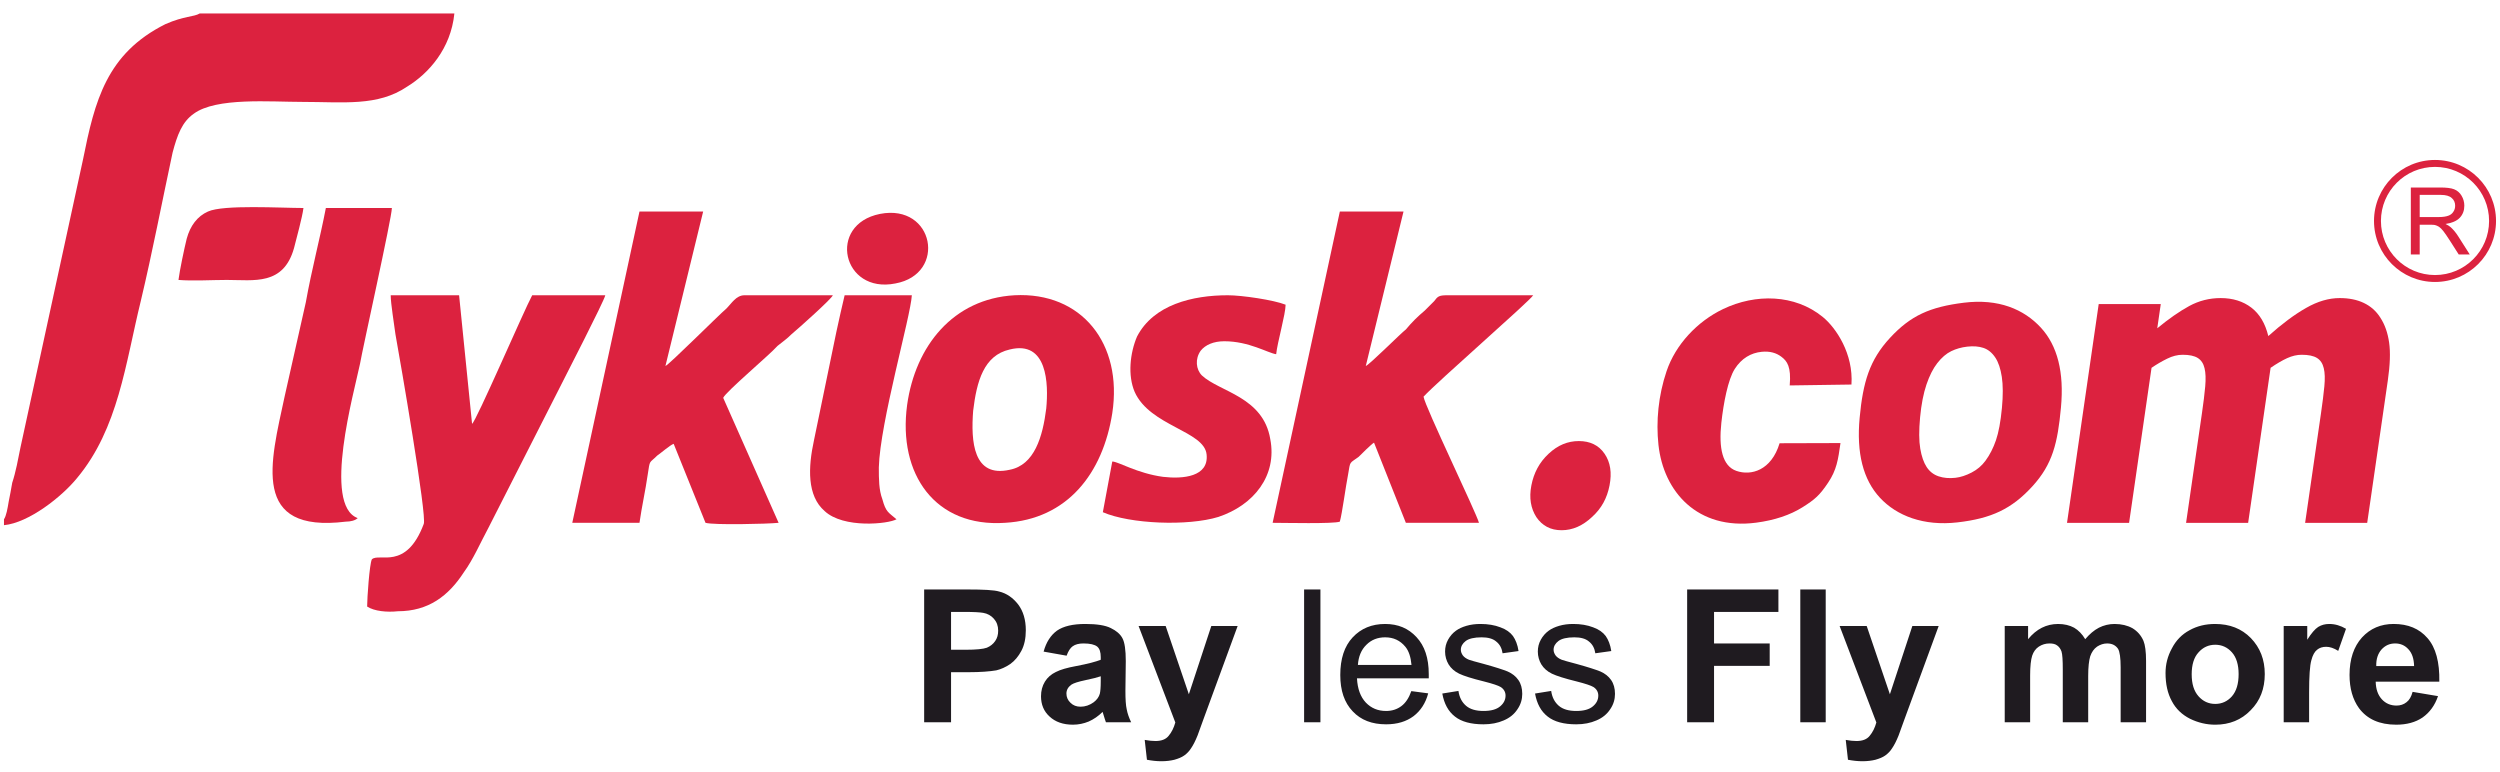 <?xml version="1.0" encoding="UTF-8"?>
<!DOCTYPE svg PUBLIC "-//W3C//DTD SVG 1.1//EN" "http://www.w3.org/Graphics/SVG/1.1/DTD/svg11.dtd">
<!-- Creator: CorelDRAW 2020 (64-Bit) -->
<svg xmlns="http://www.w3.org/2000/svg" xml:space="preserve" width="68.58mm" height="21.167mm" version="1.1" style="shape-rendering:geometricPrecision; text-rendering:geometricPrecision; image-rendering:optimizeQuality; fill-rule:evenodd; clip-rule:evenodd"
viewBox="0 0 6857.98 2116.66"
 xmlns:xlink="http://www.w3.org/1999/xlink"
 xmlns:xodm="http://www.corel.com/coreldraw/odm/2003">
 <defs>
  <style type="text/css">
   <![CDATA[
    .fil0 {fill:#DC223F}
    .fil3 {fill:#DC223F;fill-rule:nonzero}
    .fil2 {fill:#1F1B20;fill-rule:nonzero}
    .fil1 {fill:#DC223F;fill-rule:nonzero}
    .fil4 {fill:#DC223F;fill-rule:nonzero}
   ]]>
  </style>
 </defs>
 <g id="Layer_x0020_1">
  <g id="_1452931392368">
   <path class="fil0" d="M10.92 1424.47l0 16.17c67.91,-6.47 158.47,-77.63 200.52,-129.38 113.21,-135.84 132.61,-313.72 174.66,-485.14 32.34,-135.84 58.22,-271.69 87.33,-407.53 12.93,-48.52 25.87,-84.09 58.21,-106.74 61.45,-45.28 210.23,-32.34 297.57,-32.34 113.2,0 206.99,12.94 287.85,-42.04 58.22,-35.58 119.67,-103.51 129.37,-200.53l-698.62 0c-16.17,9.7 -42.04,6.46 -93.79,29.1 -161.72,80.86 -194.06,210.24 -226.4,371.95l-171.42 789.18c-6.48,32.35 -12.95,67.93 -22.65,97.03 -3.23,19.41 -6.46,35.58 -9.7,51.76 -3.23,19.4 -6.47,38.8 -12.93,48.51z"/>
   <path class="fil0" d="M1569.87 1434.17l184.35 0c6.48,-45.28 16.18,-87.33 22.65,-132.61 6.46,-42.04 3.23,-29.11 25.87,-51.75 9.7,-6.46 35.58,-29.11 45.28,-32.34l87.33 216.7c22.64,6.47 168.18,3.23 200.53,0l-152.01 -342.84c6.46,-16.17 129.37,-119.67 148.78,-142.31 16.17,-12.94 25.87,-19.4 38.8,-32.34 19.41,-16.17 109.97,-97.03 113.21,-106.74l-242.58 0c-22.64,0 -35.57,22.65 -48.52,35.59 -22.64,19.4 -158.48,155.24 -168.18,158.48l103.5 -423.7 -174.66 0 -184.35 853.86z"/>
   <path class="fil0" d="M3491.07 1434.17c32.34,0 168.18,3.23 184.35,-3.23 6.47,-22.64 16.17,-97.03 22.64,-129.38 6.47,-38.81 3.24,-29.11 29.11,-48.51 6.47,-6.47 35.58,-35.58 42.05,-38.81l87.33 219.93 200.53 0c-6.47,-25.87 -148.78,-320.2 -152.02,-346.07 38.82,-42.05 291.09,-261.98 300.8,-278.16l-236.11 0c-22.64,0 -25.87,3.24 -35.57,16.18 -9.71,9.7 -16.18,16.17 -25.88,25.87 -19.41,16.17 -35.58,32.34 -51.75,51.75 -12.94,9.7 -100.27,97.03 -109.97,100.27l103.5 -423.7 -174.66 0 -184.35 853.86z"/>
   <path class="fil0" d="M1007.1 1663.81c19.4,12.94 54.97,16.17 84.08,12.94 84.1,0 139.08,-42.05 181.13,-106.74 25.88,-35.57 45.28,-80.86 67.92,-122.9l194.06 -381.66c16.17,-32.33 122.9,-239.33 126.14,-255.51l-200.53 0c-22.65,42.05 -155.25,349.32 -164.96,352.55l-35.57 -352.55 -187.6 0c0,22.65 9.71,80.86 12.95,106.74 12.93,71.16 87.32,501.32 77.62,520.72 -48.52,129.38 -122.91,77.63 -142.31,97.04 -6.47,12.93 -12.93,106.73 -12.93,129.37z"/>
   <path class="fil0" d="M2769.81 958.72c103.5,-25.87 106.74,93.8 100.27,161.72 -9.7,77.62 -32.35,155.25 -100.27,168.19 -100.26,22.63 -106.73,-77.63 -100.26,-161.72 9.7,-80.86 29.11,-152.01 100.26,-168.19zm281.39 174.66c29.11,-190.83 -84.09,-333.14 -268.45,-323.44 -168.18,9.71 -271.69,139.08 -294.32,300.8 -25.88,190.82 77.62,336.37 268.45,323.43 171.42,-9.7 268.44,-135.84 294.32,-300.79z"/>
   <path class="fil0" d="M3500.77 971.66c3.24,-32.34 25.88,-109.97 25.88,-135.84 -32.35,-12.94 -119.68,-25.88 -158.49,-25.88 -97.03,0 -203.76,25.88 -249.04,113.21 -19.4,45.28 -25.87,106.73 -6.47,152.01 42.05,93.8 190.83,106.73 197.29,171.42 6.47,61.45 -64.68,67.92 -119.66,61.45 -71.16,-9.7 -122.9,-42.05 -139.08,-42.05l-25.88 139.08c74.4,32.34 232.87,38.81 316.97,12.94 97.03,-32.34 161.72,-113.2 142.31,-213.47 -19.4,-116.43 -139.08,-129.37 -187.59,-174.65 -16.17,-16.17 -19.41,-45.28 -3.24,-67.92 12.94,-16.17 35.58,-25.88 64.69,-25.88 67.92,0 119.67,32.35 142.31,35.58z"/>
   <path class="fil0" d="M981.22 1421.24c-97.04,-35.58 -9.7,-346.08 6.47,-423.7 6.46,-38.82 87.32,-401.07 87.32,-426.94l-181.12 0c-16.17,84.09 -38.81,168.19 -54.98,258.75 -19.4,84.09 -38.81,174.66 -58.22,258.75 -38.82,181.12 -93.79,375.18 168.18,342.84 12.95,0 25.88,-3.24 32.35,-9.7z"/>
   <path class="fil0" d="M2459.31 1424.47c-22.64,-19.41 -29.1,-19.41 -38.81,-54.98 -9.7,-25.88 -9.7,-54.99 -9.7,-87.34 3.23,-122.89 87.33,-413.99 90.56,-472.21l-184.36 0c-6.47,25.88 -16.17,71.16 -22.63,100.27l-61.46 297.56c-16.17,74.38 -19.41,152.01 29.11,194.06 51.75,48.52 174.65,35.57 197.29,22.64z"/>
   <path class="fil0" d="M489.6 767.9c38.81,3.24 93.79,0 132.6,0 74.4,0 155.26,16.17 184.36,-87.33 6.47,-25.88 22.65,-84.1 25.87,-109.97 -61.44,0 -219.93,-9.7 -261.97,9.71 -29.12,12.93 -48.52,38.81 -58.23,74.38 -6.46,25.88 -19.4,87.34 -22.63,113.21z"/>
   <path class="fil0" d="M2414.03 586.77c-145.54,29.12 -103.5,219.94 42.05,190.83 142.31,-25.87 106.73,-219.93 -42.05,-190.83z"/>
   <path class="fil1" d="M4200.85 1331.59c6.73,-34.76 22.06,-63.32 47.3,-86.9 25.25,-23.6 52.47,-34.77 82.94,-34.77 30.49,0 54.44,11.17 70.55,34.77 16.12,23.58 20.38,52.14 13.65,86.9 -6.74,34.76 -22.05,63.32 -48.4,86.9 -25.25,23.6 -52.69,36 -83.17,36 -30.48,0 -53.11,-12.4 -69.23,-36 -15.02,-23.58 -20.37,-52.14 -13.64,-86.9z"/>
   <path class="fil2" d="M2535.14 1981.34l0 -364.33 118.05 0c44.78,0 73.78,1.53 87.52,5.59 20.87,5.09 38.17,17.31 52.41,35.62 13.74,18.32 20.87,41.73 20.87,70.73 0,22.39 -4.08,41.22 -12.22,56.49 -8.14,15.26 -18.31,27.47 -30.53,36.12 -12.72,8.65 -25.44,14.25 -38.16,17.3 -17.81,3.05 -43.25,5.09 -76.32,5.09l-47.84 0 0 137.39 -73.78 0zm73.78 -302.76l0 103.8 40.2 0c29,0 48.34,-2.03 58.01,-5.59 9.67,-4.08 17.3,-10.18 22.9,-18.32 5.59,-8.15 8.14,-17.3 8.14,-28.5 0,-13.23 -4.07,-23.91 -11.7,-32.56 -7.64,-8.66 -17.3,-14.25 -29.52,-16.29 -8.65,-1.53 -25.95,-2.54 -52.41,-2.54l-35.62 0zm317.01 120.09l-63.09 -11.2c7.12,-25.95 19.33,-44.78 36.63,-57.5 17.81,-12.21 43.26,-18.32 77.85,-18.32 31.05,0 54.45,3.56 69.72,11.2 14.75,7.12 25.95,16.28 32.05,27.98 6.11,11.2 9.16,32.06 9.16,62.59l-1.01 81.42c0,22.89 1.01,40.19 3.56,50.88 2.03,11.19 6.1,22.9 12.2,35.62l-69.19 0c-1.53,-4.58 -4.07,-11.2 -6.62,-20.35 -1.02,-4.08 -2.03,-7.13 -2.54,-8.15 -11.71,11.71 -24.43,20.36 -38.16,26.46 -13.74,5.6 -27.99,8.66 -43.26,8.66 -26.97,0 -48.34,-7.64 -64.11,-22.4 -15.77,-14.24 -23.41,-33.07 -23.41,-55.46 0,-15.26 3.56,-28.49 10.69,-40.2 7.12,-11.7 17.3,-20.35 30.02,-26.46 12.72,-6.61 31.04,-11.7 55.46,-16.28 32.57,-6.11 54.96,-12.21 67.68,-17.3l0 -7.13c0,-13.73 -3.05,-23.4 -9.67,-29 -7.12,-5.6 -19.34,-8.65 -37.65,-8.65 -12.72,0 -22.39,2.54 -29.51,7.63 -6.62,4.58 -12.22,13.23 -16.8,25.96zm93.63 56.47c-8.65,3.06 -22.9,6.62 -42.24,10.69 -19.33,4.07 -32.05,8.14 -38.16,12.21 -9.16,6.62 -13.74,14.76 -13.74,24.43 0,9.67 3.57,18.32 11.2,25.44 7.12,7.12 16.28,10.69 27.48,10.69 12.72,0 24.93,-4.08 36.12,-12.22 8.65,-6.61 14.25,-14.24 16.8,-23.4 1.52,-6.11 2.54,-17.31 2.54,-34.1l0 -13.74zm103.8 -137.89l74.29 0 63.6 187.25 61.58 -187.25 72.25 0 -93.12 253.91 -16.79 46.3c-6.1,15.27 -12.21,26.97 -17.81,35.12 -5.09,8.14 -11.7,14.75 -18.83,19.84 -7.12,5.09 -16.28,8.65 -26.96,11.71 -10.18,2.54 -22.39,4.06 -35.62,4.06 -13.23,0 -26.46,-1.52 -39.69,-4.06l-6.11 -54.45c11.2,2.04 20.86,3.05 29.52,3.05 16.28,0 28.49,-4.58 36.12,-14.24 8.14,-9.68 14.25,-21.89 18.32,-36.64l-100.75 -264.6z"/>
   <path class="fil2" d="M3577.41 1981.34l0 -364.33 44.78 0 0 364.33 -44.78 0zm294.11 -85.49l46.3 6.11c-7.12,26.97 -20.86,47.83 -40.2,62.59 -19.84,14.75 -44.78,22.38 -75.31,22.38 -38.67,0 -69.2,-11.7 -91.58,-35.61 -22.91,-23.92 -34.1,-56.99 -34.1,-99.74 0,-44.26 11.19,-78.87 34.1,-103.29 22.89,-24.43 52.41,-36.64 89.04,-36.64 35.11,0 63.6,11.71 85.99,36.13 22.4,23.92 33.59,57.5 33.59,101.26 0,2.54 0,6.61 0,11.7l-196.92 0c1.52,29.01 9.66,50.89 24.42,66.66 14.76,15.27 33.08,22.9 55.46,22.9 16.29,0 30.03,-4.58 41.73,-13.23 11.7,-8.65 20.86,-22.39 27.48,-41.22zm-146.55 -71.74l147.06 0c-2.04,-22.39 -7.63,-38.67 -16.8,-49.87 -14.24,-17.3 -32.56,-25.95 -55.46,-25.95 -20.35,0 -37.66,6.62 -51.39,20.35 -14.25,13.74 -21.88,32.57 -23.41,55.47zm231.52 78.36l44.27 -7.12c2.55,17.8 9.67,31.03 20.87,40.7 11.19,9.67 27.47,14.25 47.83,14.25 20.35,0 35.61,-4.07 45.79,-12.72 9.67,-8.14 14.76,-17.81 14.76,-29.52 0,-9.66 -4.58,-17.8 -13.23,-23.4 -6.62,-4.07 -21.88,-9.16 -45.8,-15.27 -33.07,-8.14 -55.46,-15.26 -68.18,-21.37 -12.72,-6.11 -22.39,-14.76 -29,-25.44 -6.11,-10.17 -9.67,-22.39 -9.67,-35.11 0,-11.7 2.54,-22.39 8.14,-32.56 5.6,-10.18 12.72,-18.32 21.88,-24.94 7.12,-5.09 16.28,-9.67 28.49,-13.23 12.22,-3.56 24.94,-5.09 38.68,-5.09 20.35,0 38.67,3.06 54.44,9.16 15.78,5.6 26.97,13.74 34.6,23.92 7.13,10.18 12.73,23.91 15.27,41.21l-43.76 6.11c-2.04,-13.74 -7.63,-24.43 -17.3,-32.06 -9.16,-8.14 -22.9,-11.7 -40.2,-11.7 -20.36,0 -35.11,3.56 -43.76,10.18 -8.65,6.61 -13.23,14.75 -13.23,23.91 0,5.6 2.04,10.69 5.6,15.77 3.56,4.58 9.15,8.66 16.79,11.71 4.58,1.52 17.81,5.6 39.69,11.19 31.55,8.65 53.43,15.78 66.15,20.86 12.72,5.6 22.39,13.23 29.51,23.41 7.12,10.18 10.68,22.9 10.68,38.17 0,14.75 -4.06,29 -13.23,42.23 -8.65,13.23 -20.86,23.41 -37.65,30.53 -16.28,7.12 -34.6,10.68 -55.46,10.68 -34.1,0 -60.56,-7.12 -78.36,-21.37 -18.32,-14.24 -29.52,-35.1 -34.61,-63.09zm254.42 0l44.27 -7.12c2.55,17.8 9.67,31.03 20.87,40.7 11.19,9.67 27.47,14.25 47.82,14.25 20.36,0 35.62,-4.07 45.8,-12.72 9.67,-8.14 14.76,-17.81 14.76,-29.52 0,-9.66 -4.58,-17.8 -13.23,-23.4 -6.62,-4.07 -21.88,-9.16 -45.8,-15.27 -33.07,-8.14 -55.46,-15.26 -68.18,-21.37 -12.72,-6.11 -22.39,-14.76 -29.01,-25.44 -6.1,-10.17 -9.66,-22.39 -9.66,-35.11 0,-11.7 2.54,-22.39 8.14,-32.56 5.6,-10.18 12.72,-18.32 21.88,-24.94 7.12,-5.09 16.28,-9.67 28.49,-13.23 12.22,-3.56 24.93,-5.09 38.67,-5.09 20.36,0 38.67,3.06 54.45,9.16 15.78,5.6 26.97,13.74 34.6,23.92 7.12,10.18 12.72,23.91 15.27,41.21l-43.77 6.11c-2.03,-13.74 -7.62,-24.43 -17.29,-32.06 -9.16,-8.14 -22.9,-11.7 -40.2,-11.7 -20.36,0 -35.11,3.56 -43.76,10.18 -8.65,6.61 -13.23,14.75 -13.23,23.91 0,5.6 2.03,10.69 5.6,15.77 3.56,4.58 9.15,8.66 16.79,11.71 4.58,1.52 17.8,5.6 39.68,11.19 31.56,8.65 53.44,15.78 66.15,20.86 12.73,5.6 22.4,13.23 29.52,23.41 7.12,10.18 10.68,22.9 10.68,38.17 0,14.75 -4.06,29 -13.23,42.23 -8.65,13.23 -20.86,23.41 -37.65,30.53 -16.28,7.12 -34.6,10.68 -55.47,10.68 -34.09,0 -60.55,-7.12 -78.35,-21.37 -18.32,-14.24 -29.52,-35.1 -34.61,-63.09z"/>
   <path class="fil2" d="M4628.17 1981.34l0 -364.33 250.35 0 0 61.57 -176.57 0 0 86.5 152.66 0 0 61.57 -152.66 0 0 154.69 -73.78 0zm310.39 0l0 -364.33 69.72 0 0 364.33 -69.72 0zm107.88 -264.09l74.29 0 63.6 187.25 61.57 -187.25 72.26 0 -93.12 253.91 -16.79 46.3c-6.11,15.27 -12.22,26.97 -17.82,35.12 -5.08,8.14 -11.7,14.75 -18.82,19.84 -7.12,5.09 -16.29,8.65 -26.97,11.71 -10.17,2.54 -22.39,4.06 -35.62,4.06 -13.22,0 -26.45,-1.52 -39.68,-4.06l-6.11 -54.45c11.2,2.04 20.86,3.05 29.51,3.05 16.28,0 28.5,-4.58 36.13,-14.24 8.14,-9.68 14.25,-21.89 18.32,-36.64l-100.75 -264.6zm452.86 0l64.12 0 0 36.13c22.9,-27.99 50.37,-41.73 82.43,-41.73 16.79,0 31.55,3.56 43.76,10.18 12.21,7.12 22.39,17.81 30.53,31.55 11.7,-13.74 23.91,-24.43 37.65,-31.55 13.23,-6.62 27.48,-10.18 42.75,-10.18 19.33,0 35.62,4.07 49.36,11.71 13.23,8.14 23.4,19.33 30.02,34.6 4.57,11.19 7.12,29.51 7.12,54.95l0 168.43 -69.71 0 0 -150.62c0,-26.46 -2.55,-43.25 -7.13,-50.88 -6.61,-9.67 -16.28,-14.76 -30.02,-14.76 -9.66,0 -18.82,3.05 -27.48,8.65 -8.65,6.11 -14.75,14.76 -18.82,26.46 -3.56,11.7 -5.6,29.51 -5.6,54.45l0 126.7 -69.71 0 0 -144.51c0,-25.45 -1.02,-42.24 -3.56,-49.87 -2.54,-7.12 -6.62,-12.72 -11.71,-16.28 -5.08,-4.07 -12.21,-5.6 -21.36,-5.6 -10.69,0 -20.36,3.05 -29.01,8.65 -8.65,5.6 -14.76,14.25 -18.32,24.94 -3.56,11.19 -5.6,29 -5.6,54.44l0 128.23 -69.71 0 0 -264.09zm441.17 128.74c0,-23.41 5.6,-45.8 17.3,-67.17 11.19,-21.88 27.48,-38.67 48.34,-49.87 20.86,-11.7 44.27,-17.3 70.22,-17.3 40.2,0 72.76,12.72 98.2,38.67 25.45,26.47 38.17,59.03 38.17,98.72 0,40.2 -12.72,73.27 -38.67,99.22 -25.44,26.46 -58.01,39.7 -97.19,39.7 -23.92,0 -47.33,-5.6 -69.21,-16.29 -21.88,-11.19 -38.67,-26.97 -49.86,-48.34 -11.7,-21.37 -17.3,-46.81 -17.3,-77.34zm71.74 3.56c0,26.46 6.11,46.3 18.83,60.55 12.21,13.74 27.48,20.86 45.8,20.86 18.31,0 33.58,-7.12 45.79,-20.86 12.22,-14.25 18.32,-34.09 18.32,-61.06 0,-25.44 -6.1,-45.8 -18.32,-59.54 -12.21,-13.73 -27.48,-20.86 -45.79,-20.86 -18.32,0 -33.59,7.13 -45.8,20.86 -12.72,13.74 -18.83,34.1 -18.83,60.05zm322.1 131.79l-69.71 0 0 -264.09 64.62 0 0 37.66c11.2,-17.82 21.37,-29.52 30.03,-35.12 9.15,-5.59 18.82,-8.14 30.53,-8.14 15.77,0 31.03,4.58 45.79,13.23l-21.37 60.56c-12.21,-7.64 -22.9,-11.2 -33.07,-11.2 -9.67,0 -18.32,2.55 -24.94,8.14 -6.61,5.09 -12.21,14.76 -15.77,29 -4.07,14.25 -6.11,43.76 -6.11,88.54l0 81.42zm283.94 -83.45l69.71 11.7c-8.65,25.44 -22.9,44.78 -42.24,58.52 -19.33,13.23 -43.76,19.85 -72.25,19.85 -46.31,0 -79.89,-15.27 -102.28,-45.29 -17.3,-23.92 -25.95,-54.45 -25.95,-91.09 0,-43.76 11.7,-77.85 34.09,-102.78 22.9,-24.94 51.9,-37.15 87.01,-37.15 39.18,0 70.23,12.72 92.61,38.67 22.9,25.95 33.59,66.15 32.57,119.58l-174.53 0c0.5,20.86 6.1,36.64 16.79,48.34 10.68,11.7 24.42,17.3 40.2,17.3 10.68,0 19.84,-3.05 27.48,-9.16 7.63,-5.59 13.23,-15.26 16.79,-28.49zm4.06 -70.73c-0.5,-20.35 -5.59,-35.62 -15.77,-46.31 -9.67,-10.68 -21.88,-15.77 -36.12,-15.77 -15.27,0 -27.48,5.6 -37.66,16.79 -9.67,11.2 -14.76,25.95 -14.24,45.29l103.79 0z"/>
   <path class="fil3" d="M6613.36 698.02l0 -183.68 81.33 0c16.41,0 28.99,1.54 37.45,4.87 8.47,3.34 15.4,9.24 20.27,17.45 5.13,8.46 7.69,17.7 7.69,27.7 0,13.09 -4.1,24.12 -12.56,33.1 -8.47,8.72 -21.55,14.36 -39,16.93 6.41,3.08 11.29,6.16 14.62,9.23 6.93,6.42 13.86,14.63 20.01,24.38l31.82 50.02 -30.28 0 -24.37 -38.22c-7.18,-11.04 -12.83,-19.5 -17.44,-25.4 -4.62,-5.9 -8.73,-10 -12.32,-12.31 -3.59,-2.32 -7.44,-3.85 -11.28,-4.88 -2.57,-0.51 -7.19,-0.77 -13.35,-0.77l-28.21 0 0 81.58 -24.38 0zm24.38 -102.61l52.07 0c11.29,0 19.76,-1.29 26.17,-3.6 6.16,-2.05 11.03,-5.9 14.11,-11.03 3.34,-4.87 4.87,-10.52 4.87,-16.42 0,-8.72 -3.07,-15.9 -9.49,-21.29 -6.16,-5.64 -16.16,-8.46 -29.76,-8.46l-57.97 0 0 60.8z"/>
   <path class="fil0" d="M6679.7 438.78c92.43,0 167.37,74.93 167.37,167.37 0,92.42 -74.94,167.35 -167.37,167.35 -92.43,0 -167.36,-74.93 -167.36,-167.35 0,-92.44 74.93,-167.37 167.36,-167.37zm0 19.02c81.93,0 148.34,66.42 148.34,148.35 0,81.92 -66.41,148.34 -148.34,148.34 -81.92,0 -148.34,-66.42 -148.34,-148.34 0,-81.93 66.42,-148.35 148.34,-148.35z"/>
   <g>
    <path class="fil1" d="M4881.78 1215.89l167.04 -0.49c-6.55,46.28 -10.57,73.73 -33.95,108.64 -23.24,34.68 -36.11,46.01 -70.15,67.4 -33.92,21.32 -76.92,35.77 -127.3,42.35 -161.44,21.1 -254.03,-85.6 -267.92,-213.29 -7.03,-64.69 -0.35,-135.4 22.25,-202.3 24.77,-73.34 84.39,-136.46 154.62,-170.21 89.78,-43.15 197.14,-40.93 273.58,21.25 37.19,30.25 84.66,101.88 78.97,185.6l-169.36 2.48c4.42,-51.29 -6.95,-66.68 -22.95,-78.75 -13.66,-10.3 -30.93,-15.81 -54.14,-13.5 -29.13,2.91 -55.05,17.75 -73.71,47.04 -18.58,29.19 -30.87,93.65 -36.75,147.73 -7.5,69.07 2.7,118.57 41.33,131.94 40.31,13.95 95.81,-1.18 118.44,-75.89z"/>
    <path class="fil1" d="M5653.57 1118.2c-9.07,96.6 -22.49,155.04 -78.78,216.35 -56.37,61.4 -111.88,87.83 -205.32,98.47 -92.74,10.57 -166.31,-17.99 -212.46,-67.66 -46.16,-49.67 -64.71,-122.81 -55.63,-219.41 9.15,-97.48 26.93,-158.32 83.48,-219.35 56.55,-61.02 109.4,-84.59 202.02,-96.17 95.83,-11.98 165.28,18.3 211.27,67.99 45.98,49.69 64.5,123.01 55.42,219.78zm-161.91 1.13c3.25,-34.64 3.1,-63.23 -0.32,-85.64 -3.44,-22.56 -9.36,-40.09 -17.88,-52.89 -8.97,-13.47 -19.92,-22.25 -32.65,-26.49 -12.57,-4.18 -27.47,-5.34 -44.36,-3.42 -15.86,1.81 -30.56,5.99 -43.8,12.41 -13.39,6.5 -26.3,17.4 -38.4,32.99 -11.37,14.64 -21.32,34.22 -29.55,58.48 -8.28,24.43 -14.14,54.43 -17.5,90.14 -3.37,35.89 -3.14,64.48 0.47,85.8 3.63,21.48 9.52,38.15 17.45,50.29 8.17,12.52 19.02,20.94 32.73,25.6 13.56,4.6 29.1,6.04 46.34,4.08 14.14,-1.61 28.94,-6.45 44.34,-14.42 15.25,-7.89 27.84,-18.53 37.8,-32.04 11.93,-16.19 21.6,-34.93 29.02,-56.65 7.4,-21.66 12.82,-51.1 16.31,-88.24z"/>
    <path class="fil4" d="M6323.4 1434.25l43.41 -299.72c4.29,-29.57 7.41,-54.58 9.34,-74.84 1.95,-20.26 1.53,-36.87 -1.6,-49.65 -2.96,-12.78 -9.22,-22.27 -18.66,-28.11 -9.45,-5.84 -23.29,-8.76 -41.88,-8.76 -13.11,0 -26.34,3.1 -40.02,9.31 -13.51,6.2 -28.74,15.15 -45.32,26.46l-61.6 425.31 -170.26 0 43.41 -299.72c4.23,-29.21 7.32,-54.03 9.12,-74.48 1.83,-20.62 1.25,-37.23 -1.88,-50.01 -2.96,-12.78 -9.22,-22.27 -18.66,-28.11 -9.28,-5.84 -23.13,-8.76 -41.39,-8.76 -14.1,0 -28.24,3.65 -42.54,10.77 -14.48,7.12 -28.61,15.33 -42.79,25l-61.6 425.31 -170.27 0 86.93 -600.18 170.27 0 -9.63 66.45c31.67,-26.1 60.82,-46.37 87.5,-60.97 26.84,-14.6 55.61,-21.9 86.31,-21.9 33.36,0 61.46,8.76 84.17,26.1 22.85,17.52 38.33,43.63 46.61,78.12 37.55,-33.58 72.15,-59.32 103.78,-77.21 31.5,-18.07 62.33,-27.01 92.03,-27.01 25.39,0 47.33,4.38 66.11,13.32 18.79,8.95 33.95,22.27 45.3,40.16 12.49,19.17 20.48,41.98 24.24,68.63 3.81,26.47 2.6,61.15 -3.59,103.87l-56.57 390.62 -170.27 0z"/>
   </g>
  </g>
 </g>
</svg>
